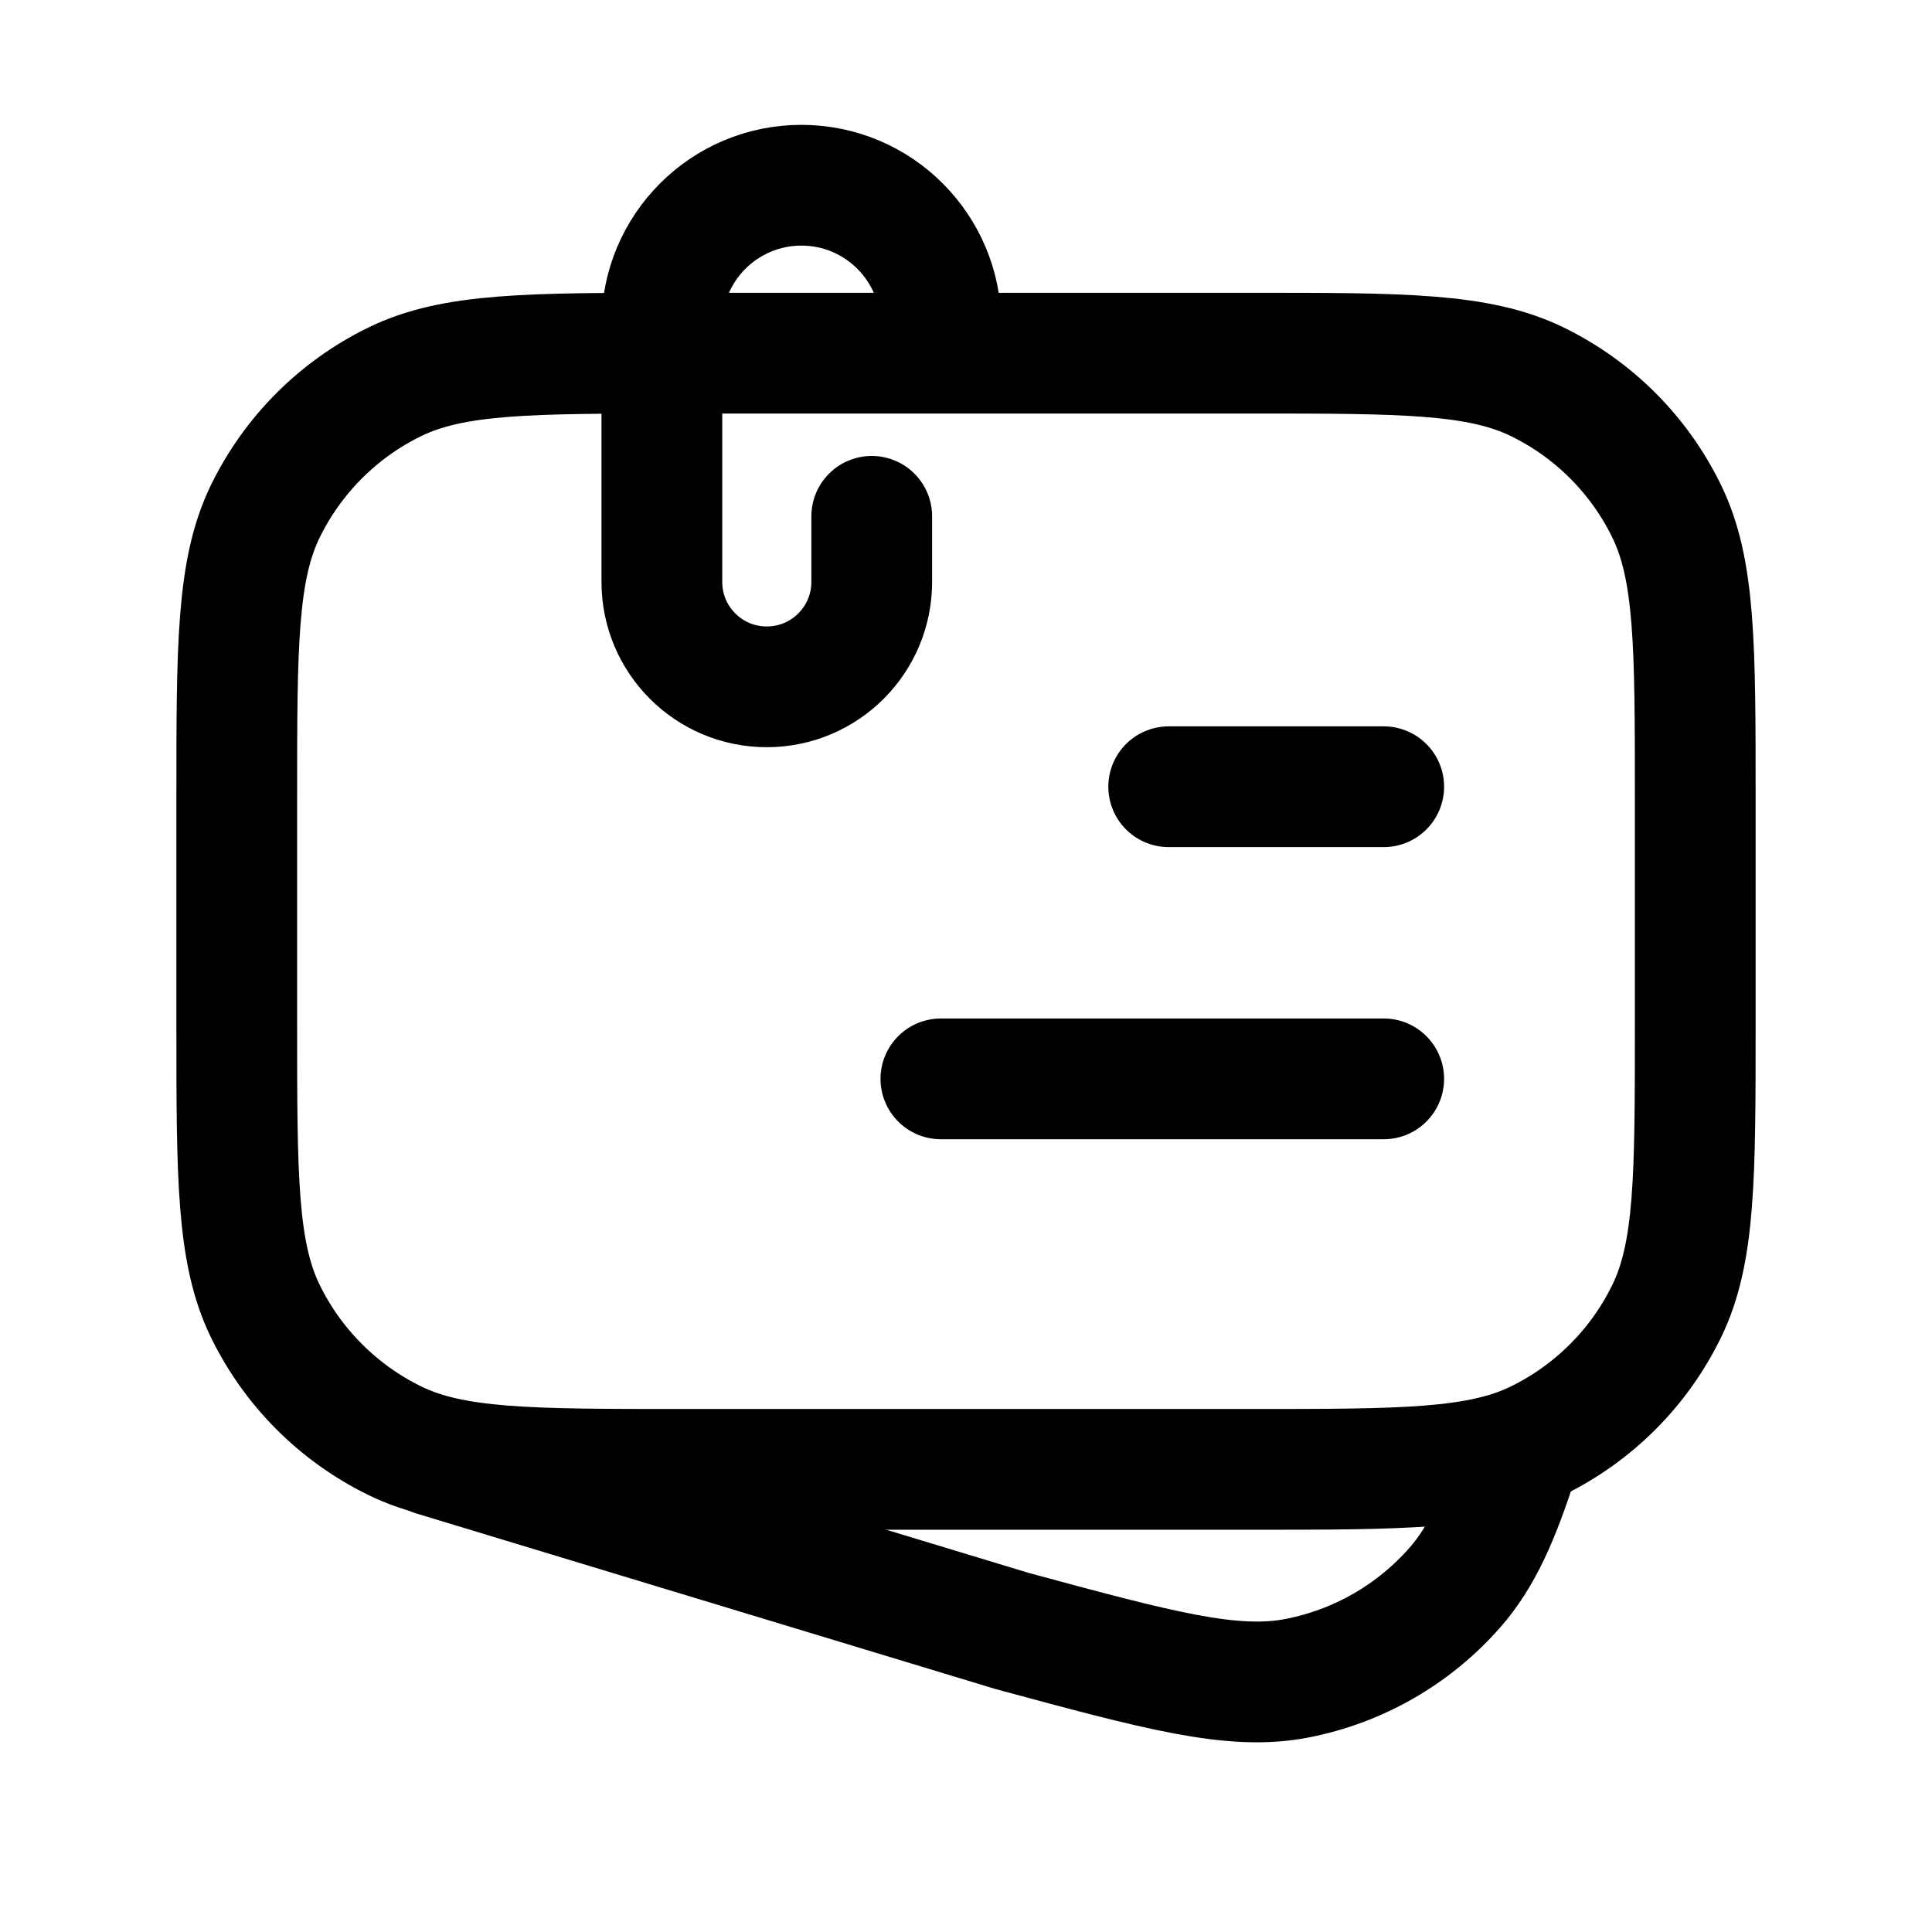 <svg width="24" height="24" viewBox="0 0 24 24" fill="none" xmlns="http://www.w3.org/2000/svg">
<path d="M10.829 6.414V7.229C10.829 7.949 10.245 8.532 9.525 8.532C8.805 8.532 8.222 7.949 8.222 7.229L8.222 4.034C8.222 3.077 8.998 2.301 9.955 2.301C10.912 2.301 11.688 3.077 11.688 4.034V4.284" stroke="black" stroke-width="1.5" stroke-linecap="round" stroke-linejoin="round"/>
<path d="M11.688 13.402H17.189" stroke="black" stroke-width="1.5" stroke-linecap="round" stroke-linejoin="round"/>
<path d="M14.518 9.773H17.189" stroke="black" stroke-width="1.5" stroke-linecap="round" stroke-linejoin="round"/>
<path d="M2.941 9.917C2.941 8.023 2.941 7.076 3.298 6.347C3.64 5.649 4.204 5.085 4.902 4.744C5.63 4.387 6.577 4.387 8.471 4.387H15.529C17.423 4.387 18.37 4.387 19.099 4.744C19.797 5.085 20.361 5.649 20.702 6.347C21.059 7.076 21.059 8.023 21.059 9.917V12.723C21.059 14.617 21.059 15.564 20.702 16.292C20.361 16.99 19.797 17.554 19.099 17.896C18.37 18.253 17.423 18.253 15.529 18.253H8.471C6.577 18.253 5.63 18.253 4.902 17.896C4.204 17.554 3.64 16.99 3.298 16.292C2.941 15.564 2.941 14.617 2.941 12.723L2.941 9.917Z" stroke="black" stroke-width="1.5" stroke-linecap="round" stroke-linejoin="round"/>
<path d="M5.392 18.084L12.571 20.26C14.399 20.755 15.314 21.002 16.11 20.848C16.873 20.7 17.564 20.303 18.076 19.718C18.404 19.344 18.624 18.855 18.86 18.111" stroke="black" stroke-width="1.5" stroke-linecap="round" stroke-linejoin="round"/>
</svg>
